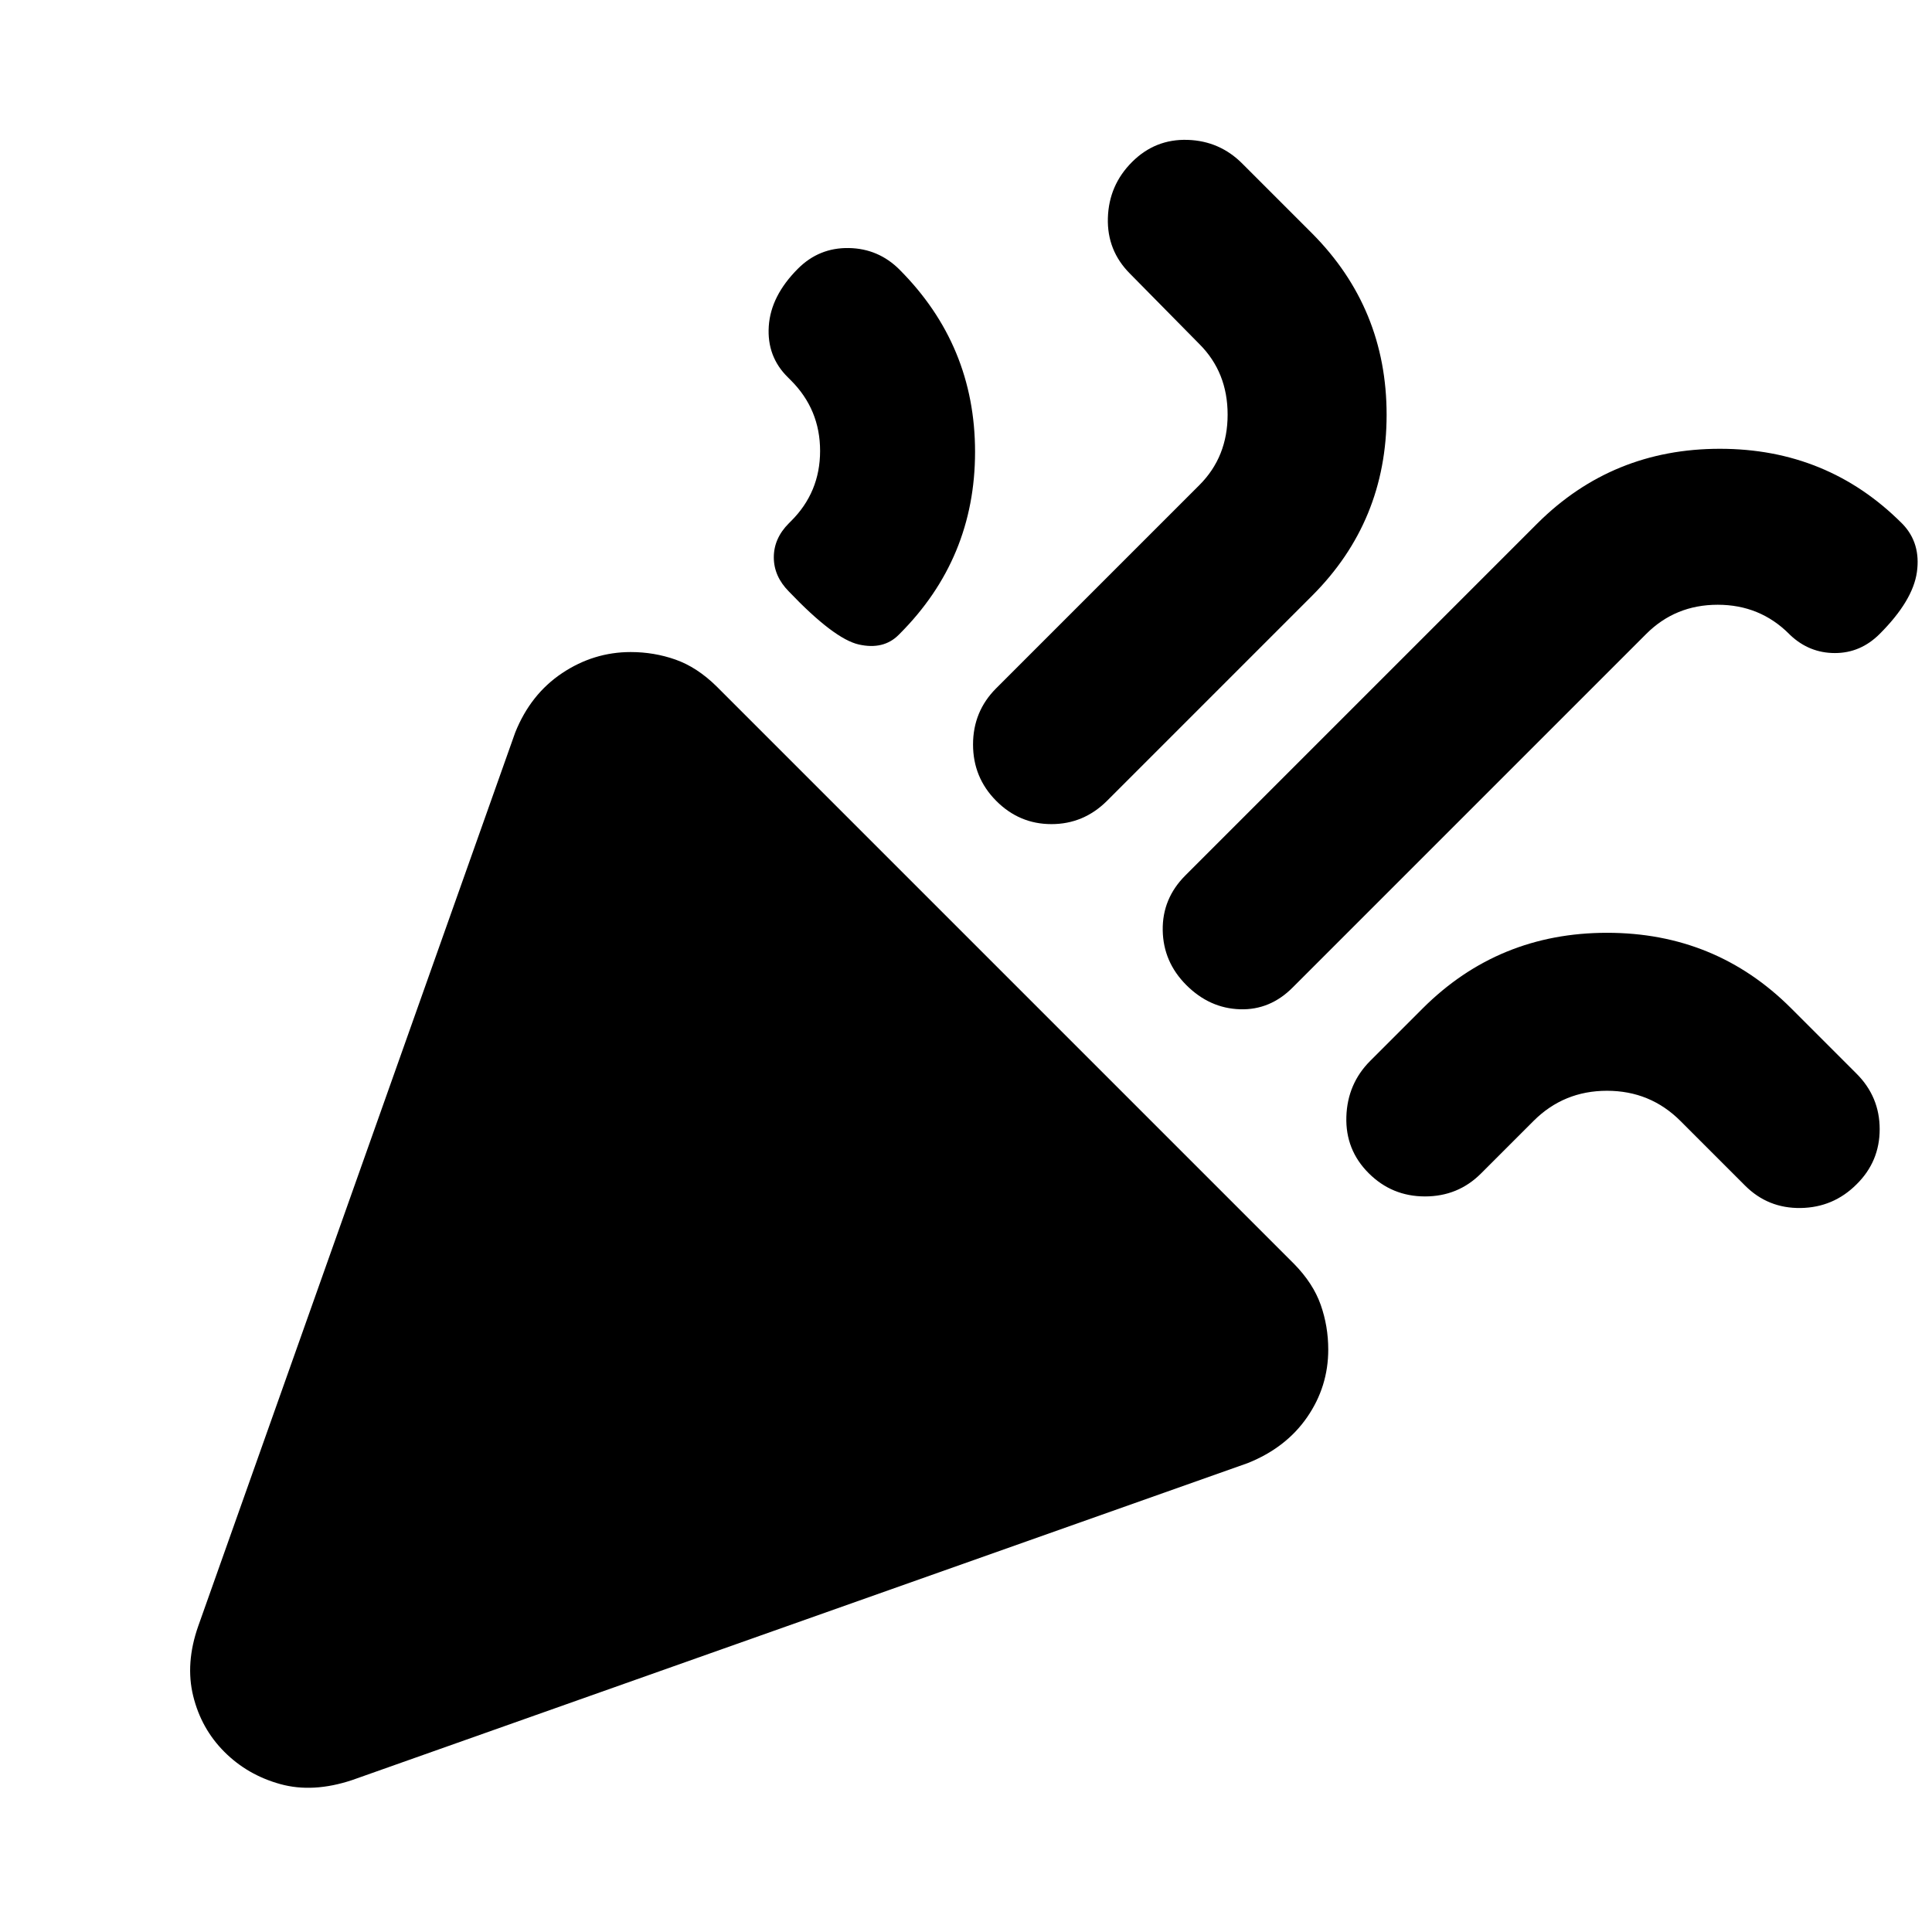 <svg xmlns="http://www.w3.org/2000/svg" height="24" viewBox="0 -960 960 960" width="24"><path d="M98.5-152 256-596q7.62-19.04 23.31-29.52Q295-636 313.4-636q11.6 0 22.25 3.75T356-619l287 287q9.5 9.7 13.25 20.35Q660-301 660-289.4q0 18.4-10.48 33.59Q639.04-240.62 620-233L175-75.5q-19.5 6.5-35.75 2t-27.75-16Q100-101 96-117.25T98.5-152ZM934-645q-9.5 9.5-22.25 9.5t-22.25-9l-.5-.5q-14.5-14.5-35.5-14.5T818-645L642.5-469.5q-11.32 11.5-26.41 11t-26.59-12Q578-482 577.75-497.75T589-525l175-175q37.21-37 90.61-37Q908-737 945-700l.5.5q9 9.5 7 23.75T934-645ZM396.5-826.5q10.5-10.5 25.25-10.25T447-826l-.07-.06q37.57 37.62 37.57 90.59 0 52.97-37.5 90.47l-.5.5q-7.5 7.5-19.75 4.75T392-666.07q-7.5-7.57-7.5-17T392-700l1-1q14.5-14.39 14.5-34.94 0-20.56-14.5-35.06l-1.5-1.5q-10.5-10.32-9.5-25.41t14.5-28.59Zm166-53q11.5-11.5 27.59-11t27.41 12L652-844q37 37.21 37 90.11Q689-701 652-664L550-562q-11.59 11.5-27.55 11.5-15.95 0-27.45-11.57t-11.5-28q0-16.43 11.5-27.93l101-101q14-14 14-35t-14-35l-34.5-35q-11.5-11.5-11-27.75t12-27.75Zm360 508Q911-360 894.75-359.75t-27.64-11.14L835-403q-15-15-36.5-15T762-403l-26.11 26.11q-11.39 11.39-27.82 11.39t-28-11.57q-11.57-11.57-11.07-28t11.89-27.82L707-459q37.61-37.5 91.55-37.5 53.95 0 91.45 37.5l32.52 32.52Q934-415 934-398.91t-11.5 27.41Z"/></svg>